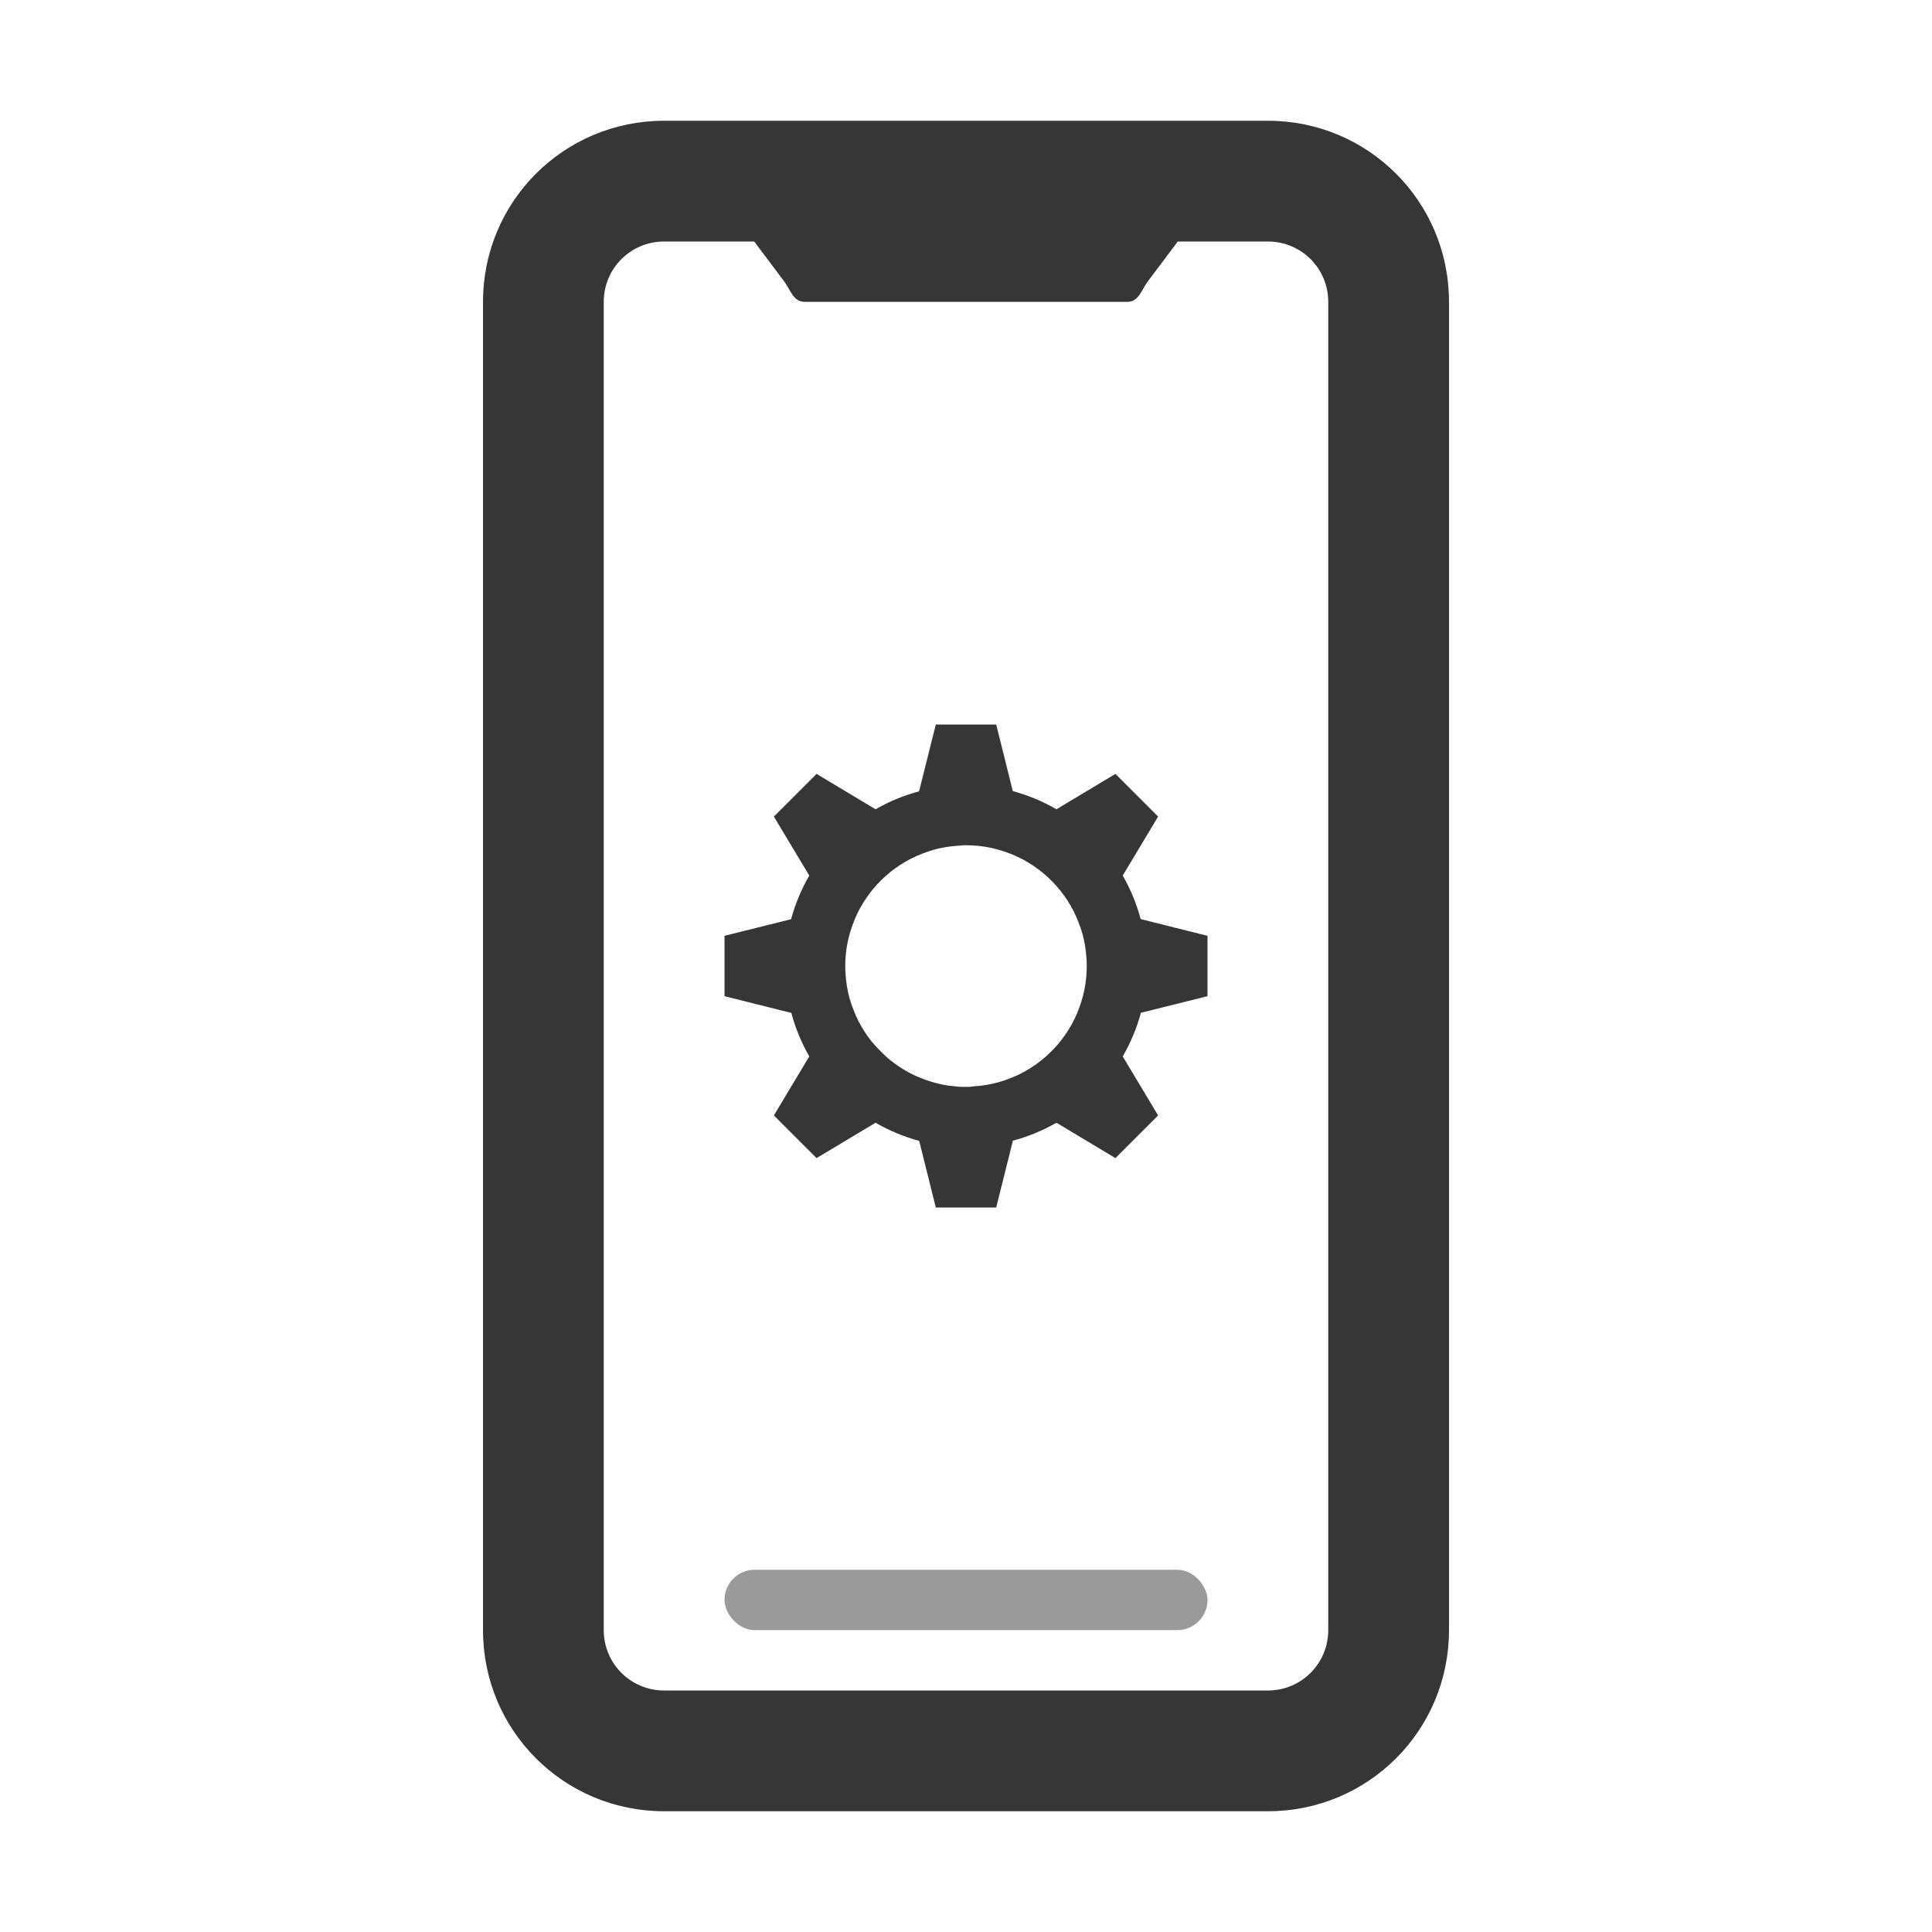 <?xml version="1.0" encoding="UTF-8" standalone="no"?>
<svg
   xmlns:dc="http://purl.org/dc/elements/1.1/"
   xmlns:cc="http://creativecommons.org/ns#"
   xmlns:rdf="http://www.w3.org/1999/02/22-rdf-syntax-ns#"
   xmlns:svg="http://www.w3.org/2000/svg"
   xmlns="http://www.w3.org/2000/svg"
   xmlns:sodipodi="http://sodipodi.sourceforge.net/DTD/sodipodi-0.dtd"
   xmlns:inkscape="http://www.inkscape.org/namespaces/inkscape"
   id="svg30"
   viewBox="0 0 32 32"
   version="1.1"
   sodipodi:docname="kdeconnect.svg"
   inkscape:version="1.0.2 (e86c870879, 2021-01-15)">
  <sodipodi:namedview
     pagecolor="#ffffff"
     bordercolor="#666666"
     borderopacity="1"
     objecttolerance="10"
     gridtolerance="10"
     guidetolerance="10"
     inkscape:pageopacity="0"
     inkscape:pageshadow="2"
     inkscape:window-width="1920"
     inkscape:window-height="938"
     id="namedview20"
     showgrid="true"
     inkscape:snap-smooth-nodes="true"
     inkscape:zoom="17.125242"
     inkscape:cx="42.246271"
     inkscape:cy="12.867241"
     inkscape:window-x="0"
     inkscape:window-y="38"
     inkscape:window-maximized="1"
     inkscape:current-layer="svg30">
    <inkscape:grid
       type="xygrid"
       id="grid845" />
  </sodipodi:namedview>
  <defs
     id="defs3">
    <style
       type="text/css"
       id="current-color-scheme">.ColorScheme-Text { color:#363636; }</style>
  </defs>
  <g
     fill="currentColor"
     class="ColorScheme-Text"
     transform="translate(-321,-529.36)"
     id="16-16-kdeconnect">
    <path
       id="path5"
       d="m308 539.36c-0.554 0-1 0.446-1 1v10c0 0.554 0.446 1 1 1h1v-2h-1v-7h6v1h1v-3c0-0.554-0.446-1-1-1zm2 1h2v1h-2zm2.5 3-0.277 1.107a3 3 0 0 0-0.721 0.297l-0.977-0.586-0.707 0.707 0.586 0.977a3 3 0 0 0-0.301 0.723l-1.103 0.275v1l1.107 0.277a3 3 0 0 0 0.297 0.721l-0.586 0.977 0.707 0.707 0.977-0.586a3 3 0 0 0 0.723 0.301l0.275 1.103h1l0.277-1.107a3 3 0 0 0 0.721-0.297l0.977 0.586 0.707-0.707-0.586-0.977a3 3 0 0 0 0.301-0.723l1.103-0.275v-1l-1.107-0.277a3 3 0 0 0-0.297-0.721l0.586-0.977-0.707-0.707-0.977 0.586a3 3 0 0 0-0.723-0.301l-0.275-1.103zm0.5 2a2 2 0 0 1 0.199 0.01 2 2 0 0 1 0.197 0.029 2 2 0 0 1 0.195 0.051 2 2 0 0 1 0.188 0.068 2 2 0 0 1 0.18 0.086 2 2 0 0 1 0.17 0.105 2 2 0 0 1 0.16 0.121 2 2 0 0 1 0.146 0.137 2 2 0 0 1 0.131 0.148 2 2 0 0 1 0.117 0.164 2 2 0 0 1 0.1 0.174 2 2 0 0 1 0.08 0.182 2 2 0 0 1 0.065 0.189 2 2 0 0 1 0.043 0.195 2 2 0 0 1 0.023 0.199 2 2 0 0 1 6e-3 0.141 2 2 0 0 1-0.01 0.199 2 2 0 0 1-0.029 0.197 2 2 0 0 1-0.051 0.195 2 2 0 0 1-0.068 0.188 2 2 0 0 1-0.086 0.18 2 2 0 0 1-0.105 0.17 2 2 0 0 1-0.121 0.16 2 2 0 0 1-0.137 0.146 2 2 0 0 1-0.148 0.131 2 2 0 0 1-0.164 0.117 2 2 0 0 1-0.174 0.1 2 2 0 0 1-0.182 0.08 2 2 0 0 1-0.189 0.064 2 2 0 0 1-0.195 0.043 2 2 0 0 1-0.199 0.023 2 2 0 0 1-0.084 0.01h-0.137a2 2 0 0 1-0.119-0.01 2 2 0 0 1-0.197-0.029 2 2 0 0 1-0.195-0.051 2 2 0 0 1-0.188-0.068 2 2 0 0 1-0.18-0.086 2 2 0 0 1-0.17-0.105 2 2 0 0 1-0.16-0.121 2 2 0 0 1-0.088-0.082l-0.088-0.088a2 2 0 0 1-0.102-0.115 2 2 0 0 1-0.117-0.164 2 2 0 0 1-0.1-0.174 2 2 0 0 1-0.08-0.182 2 2 0 0 1-0.065-0.189 2 2 0 0 1-0.043-0.195 2 2 0 0 1-0.023-0.199 2 2 0 0 1-6e-3 -0.141 2 2 0 0 1 0.01-0.199 2 2 0 0 1 0.029-0.197 2 2 0 0 1 0.051-0.195 2 2 0 0 1 0.068-0.188 2 2 0 0 1 0.086-0.18 2 2 0 0 1 0.105-0.17 2 2 0 0 1 0.121-0.16 2 2 0 0 1 0.137-0.146 2 2 0 0 1 0.148-0.131 2 2 0 0 1 0.164-0.117 2 2 0 0 1 0.174-0.1 2 2 0 0 1 0.182-0.08 2 2 0 0 1 0.189-0.064 2 2 0 0 1 0.195-0.043 2 2 0 0 1 0.199-0.023 2 2 0 0 1 0.141-0.01z"
       fill="currentColor"
       class="ColorScheme-Text" />
    <rect
       id="rect7"
       fill="none"
       height="16"
       width="16"
       y="537.36"
       x="303" />
  </g>
  <g
     fill="currentColor"
     class="ColorScheme-Text"
     transform="translate(-321,-529.36)"
     id="22-22-kdeconnect">
    <rect
       id="rect10"
       fill="none"
       height="22"
       width="22"
       y="534.36"
       x="355" />
    <rect
       id="rect12"
       opacity="0.5"
       ry="0.5"
       height="1"
       width="6"
       y="551.36"
       x="363" />
    <path
       id="path14"
       fill="currentColor"
       d="m365.5 541.36-0.277 1.107c-0.252 0.067-0.494 0.167-0.721 0.297l-0.977-0.586-0.707 0.707 0.586 0.977c-0.131 0.227-0.233 0.47-0.301 0.723l-1.103 0.275v1l1.107 0.277c0.067 0.252 0.167 0.494 0.297 0.721l-0.586 0.977 0.707 0.707 0.977-0.586c0.227 0.131 0.47 0.233 0.723 0.301l0.275 1.103h1l0.277-1.107c0.252-0.067 0.494-0.167 0.721-0.297l0.977 0.586 0.707-0.707-0.586-0.977c0.131-0.227 0.233-0.47 0.301-0.723l1.103-0.275v-1l-1.107-0.277c-0.067-0.252-0.167-0.494-0.297-0.721l0.586-0.977-0.707-0.707-0.977 0.586c-0.227-0.131-0.47-0.233-0.723-0.301l-0.275-1.103zm0.5 2c0.067 2e-5 0.133 3e-3 0.199 0.01 0.066 6e-3 0.132 0.016 0.197 0.029 0.066 0.014 0.131 0.031 0.195 0.051 0.064 0.02 0.126 0.043 0.188 0.068 0.061 0.026 0.121 0.054 0.18 0.086 0.058 0.032 0.115 0.068 0.17 0.105 0.055 0.038 0.109 0.078 0.16 0.121 0.051 0.043 0.1 0.089 0.146 0.137 0.046 0.047 0.09 0.097 0.131 0.148 0.042 0.053 0.081 0.107 0.117 0.164 0.036 0.056 0.069 0.114 0.1 0.174 0.03 0.059 0.056 0.12 0.08 0.182 0.025 0.062 0.046 0.125 0.065 0.189 0.018 0.064 0.032 0.13 0.043 0.195 0.011 0.066 0.019 0.132 0.023 0.199 4e-3 0.047 6e-3 0.094 6e-3 0.141-2e-5 0.067-3e-3 0.133-0.01 0.199-6e-3 0.066-0.016 0.132-0.029 0.197-0.014 0.066-0.031 0.131-0.051 0.195-0.02 0.064-0.043 0.126-0.068 0.188-0.026 0.061-0.054 0.121-0.086 0.18-0.032 0.058-0.068 0.115-0.105 0.17-0.038 0.055-0.078 0.109-0.121 0.16-0.043 0.051-0.089 0.1-0.137 0.146-0.047 0.046-0.097 0.09-0.148 0.131-0.053 0.042-0.107 0.081-0.164 0.117-0.056 0.036-0.114 0.069-0.174 0.1-0.059 0.03-0.12 0.056-0.182 0.08-0.062 0.025-0.125 0.046-0.189 0.064-0.064 0.018-0.13 0.032-0.195 0.043-0.066 0.011-0.132 0.019-0.199 0.023-0.028 4e-3 -0.056 7e-3 -0.084 0.01h-0.137c-0.04-2e-3 -0.08-5e-3 -0.119-0.01-0.066-6e-3 -0.132-0.016-0.197-0.029-0.066-0.014-0.131-0.031-0.195-0.051-0.064-0.02-0.126-0.043-0.188-0.068-0.061-0.026-0.121-0.054-0.18-0.086-0.058-0.032-0.115-0.068-0.17-0.105-0.055-0.038-0.109-0.078-0.16-0.121-0.03-0.026-0.059-0.054-0.088-0.082l-0.088-0.088c-0.035-0.037-0.069-0.075-0.102-0.115-0.042-0.053-0.081-0.107-0.117-0.164-0.036-0.056-0.069-0.114-0.1-0.174-0.03-0.059-0.056-0.12-0.08-0.182-0.025-0.062-0.046-0.125-0.065-0.189-0.018-0.064-0.032-0.13-0.043-0.195-0.011-0.066-0.019-0.132-0.023-0.199-4e-3 -0.047-6e-3 -0.094-6e-3 -0.141 2e-5 -0.067 3e-3 -0.133 0.01-0.199 6e-3 -0.066 0.016-0.132 0.029-0.197 0.014-0.066 0.031-0.131 0.051-0.195 0.02-0.064 0.043-0.126 0.068-0.188 0.026-0.061 0.054-0.121 0.086-0.18 0.032-0.058 0.068-0.115 0.105-0.17 0.038-0.055 0.078-0.109 0.121-0.16 0.043-0.051 0.089-0.1 0.137-0.146 0.047-0.046 0.097-0.09 0.148-0.131 0.053-0.042 0.107-0.081 0.164-0.117 0.056-0.036 0.114-0.069 0.174-0.1 0.059-0.03 0.12-0.056 0.182-0.08 0.062-0.025 0.125-0.046 0.189-0.065 0.064-0.018 0.13-0.032 0.195-0.043 0.066-0.011 0.132-0.019 0.199-0.023 0.047-5e-3 0.094-8e-3 0.141-0.01z"
       class="ColorScheme-Text" />
    <rect
       id="rect16"
       ry="1"
       height="2"
       width="6"
       y="536.36"
       x="363" />
    <path
       id="path18"
       d="m 362,535.36 c -1.662,0 -3,1.338 -3,3 v 14 c 0,1.662 1.338,3 3,3 h 8 c 1.662,0 3,-1.338 3,-3 v -14 c 0,-1.662 -1.338,-3 -3,-3 z m 0,2 h 8 c 0.554,0 1,0.446 1,1 v 14 c 0,0.554 -0.446,1 -1,1 h -8 c -0.554,0 -1,-0.446 -1,-1 v -14 c 0,-0.554 0.446,-1 1,-1 z"
       sodipodi:nodetypes="ssssssssssssssssss" />
  </g>
  <g
     fill="currentColor"
     class="ColorScheme-Text"
     transform="translate(-321,-529.36)"
     id="kdeconnect">
    <path
       id="path21"
       fill="currentColor"
       d="M 11,2 C 9.338,2 8,3.338 8,5 v 22 c 0,1.662 1.338,3 3,3 h 10 c 1.662,0 3,-1.338 3,-3 V 5 C 24,3.338 22.662,2 21,2 Z m 0,2 h 1.492 l 0.49,0.652 C 13.098,4.806 13.137,5 13.33,5 h 5.34 C 18.863,5 18.902,4.806 19.018,4.652 L 19.508,4 h 1.492 c 0.554,0 1,0.446 1,1 v 22 c 0,0.554 -0.446,1 -1,1 h -10 c -0.554,0 -1,-0.446 -1,-1 V 5 c 0,-0.554 0.446,-1 1,-1 z"
       transform="translate(321,529.36)"
       class="ColorScheme-Text" />
    <rect
       id="rect23"
       fill="none"
       height="32"
       width="32"
       y="529.36"
       x="321" />
    <rect
       id="rect25"
       opacity="0.5"
       ry="0.5"
       height="1"
       width="8"
       y="555.36"
       x="333" />
    <path
       id="path27"
       fill="currentColor"
       d="m 336.5,541.36 -0.277,1.107 c -0.252,0.067 -0.494,0.167 -0.721,0.297 l -0.977,-0.586 -0.707,0.707 0.586,0.977 c -0.131,0.227 -0.233,0.47 -0.301,0.723 l -1.103,0.275 v 1 l 1.107,0.277 c 0.067,0.252 0.167,0.494 0.297,0.721 l -0.586,0.977 0.707,0.707 0.977,-0.586 c 0.227,0.131 0.47,0.233 0.723,0.301 l 0.275,1.103 h 1 l 0.277,-1.107 c 0.252,-0.067 0.494,-0.167 0.721,-0.297 l 0.977,0.586 0.707,-0.707 -0.586,-0.977 c 0.131,-0.227 0.233,-0.47 0.301,-0.723 l 1.103,-0.275 v -1 l -1.107,-0.277 c -0.067,-0.252 -0.167,-0.494 -0.297,-0.721 l 0.586,-0.977 -0.707,-0.707 -0.977,0.586 c -0.227,-0.131 -0.47,-0.233 -0.723,-0.301 L 337.5,541.36 Z m 0.5,2 c 0.067,2e-5 0.133,0.003 0.199,0.01 0.066,0.006 0.132,0.016 0.197,0.029 0.066,0.014 0.131,0.031 0.195,0.051 0.064,0.02 0.126,0.043 0.188,0.068 0.061,0.026 0.121,0.054 0.18,0.086 0.058,0.032 0.115,0.068 0.17,0.105 0.055,0.038 0.109,0.078 0.16,0.121 0.051,0.043 0.1,0.089 0.146,0.137 0.046,0.047 0.09,0.097 0.131,0.148 0.042,0.053 0.081,0.107 0.117,0.164 0.036,0.056 0.069,0.114 0.1,0.174 0.03,0.059 0.056,0.12 0.08,0.182 0.025,0.062 0.046,0.125 0.065,0.189 0.018,0.064 0.032,0.13 0.043,0.195 0.011,0.066 0.019,0.132 0.023,0.199 0.004,0.047 0.006,0.094 0.006,0.141 -2e-5,0.067 -0.003,0.133 -0.01,0.199 -0.006,0.066 -0.016,0.132 -0.029,0.197 -0.014,0.066 -0.031,0.131 -0.051,0.195 -0.02,0.064 -0.043,0.126 -0.068,0.188 -0.026,0.061 -0.054,0.121 -0.086,0.18 -0.032,0.058 -0.068,0.115 -0.105,0.17 -0.038,0.055 -0.078,0.109 -0.121,0.16 -0.043,0.051 -0.089,0.1 -0.137,0.146 -0.047,0.046 -0.097,0.09 -0.148,0.131 -0.053,0.042 -0.107,0.081 -0.164,0.117 -0.056,0.036 -0.114,0.069 -0.174,0.1 -0.059,0.03 -0.12,0.056 -0.182,0.08 -0.062,0.025 -0.125,0.046 -0.189,0.064 -0.064,0.018 -0.13,0.032 -0.195,0.043 -0.066,0.011 -0.132,0.019 -0.199,0.023 -0.028,0.004 -0.056,0.007 -0.084,0.01 h -0.137 c -0.04,-0.002 -0.08,-0.005 -0.119,-0.01 -0.066,-0.006 -0.132,-0.016 -0.197,-0.029 -0.066,-0.014 -0.131,-0.031 -0.195,-0.051 -0.064,-0.02 -0.126,-0.043 -0.188,-0.068 -0.061,-0.026 -0.121,-0.054 -0.18,-0.086 -0.058,-0.032 -0.115,-0.068 -0.17,-0.105 -0.055,-0.038 -0.109,-0.078 -0.16,-0.121 -0.03,-0.026 -0.059,-0.054 -0.088,-0.082 l -0.088,-0.088 c -0.035,-0.037 -0.069,-0.075 -0.102,-0.115 -0.042,-0.053 -0.081,-0.107 -0.117,-0.164 -0.036,-0.056 -0.069,-0.114 -0.1,-0.174 -0.03,-0.059 -0.056,-0.12 -0.08,-0.182 -0.025,-0.062 -0.046,-0.125 -0.065,-0.189 -0.018,-0.064 -0.032,-0.13 -0.043,-0.195 -0.011,-0.066 -0.019,-0.132 -0.023,-0.199 -0.004,-0.047 -0.006,-0.094 -0.006,-0.141 2e-5,-0.067 0.003,-0.133 0.01,-0.199 0.006,-0.066 0.016,-0.132 0.029,-0.197 0.014,-0.066 0.031,-0.131 0.051,-0.195 0.02,-0.064 0.043,-0.126 0.068,-0.188 0.026,-0.061 0.054,-0.121 0.086,-0.18 0.032,-0.058 0.068,-0.115 0.105,-0.17 0.038,-0.055 0.078,-0.109 0.121,-0.16 0.043,-0.051 0.089,-0.1 0.137,-0.146 0.047,-0.046 0.097,-0.09 0.148,-0.131 0.053,-0.042 0.107,-0.081 0.164,-0.117 0.056,-0.036 0.114,-0.069 0.174,-0.1 0.059,-0.03 0.12,-0.056 0.182,-0.08 0.062,-0.025 0.125,-0.046 0.189,-0.065 0.064,-0.018 0.13,-0.032 0.195,-0.043 0.066,-0.011 0.132,-0.019 0.199,-0.023 0.047,-0.005 0.094,-0.008 0.141,-0.01 z"
       class="ColorScheme-Text" />
  </g>
</svg>

